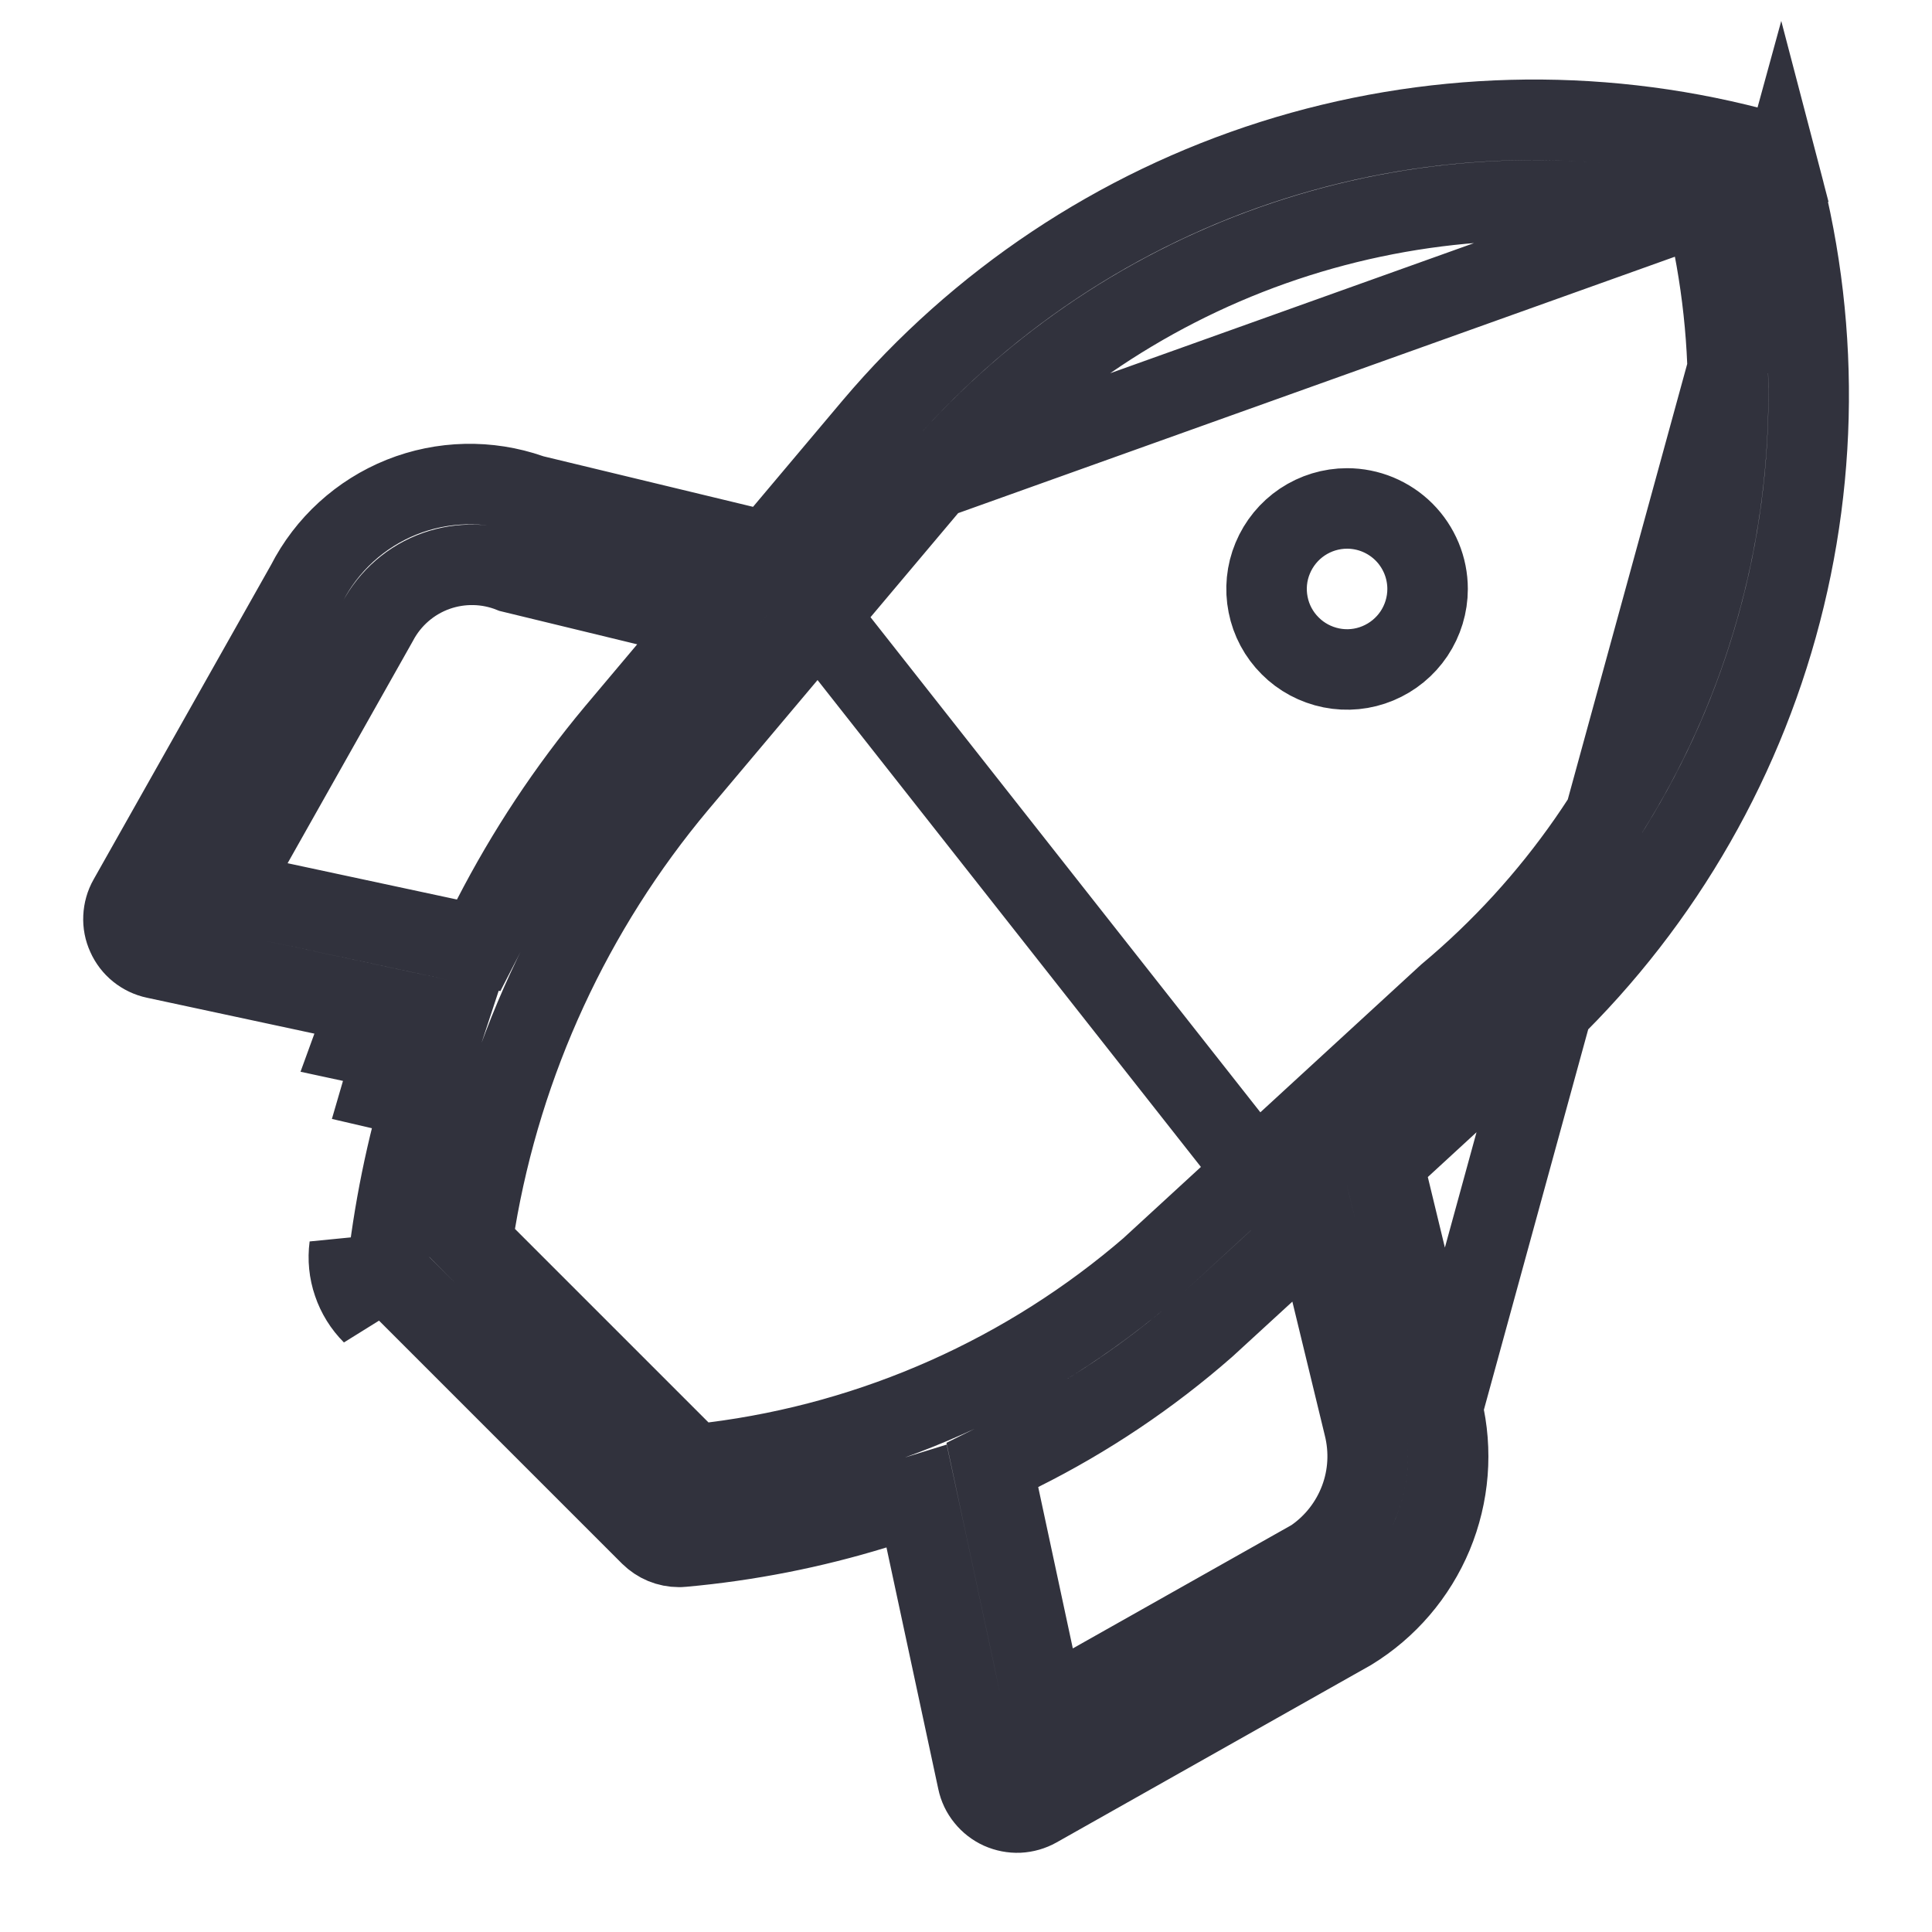 <svg width="24" height="24" viewBox="0 0 24 24" fill="none" xmlns="http://www.w3.org/2000/svg">
<path d="M4.897 13.053L4.405 12.947C4.411 12.931 4.416 12.914 4.422 12.897L4.897 13.053ZM4.897 13.053C4.845 13.212 4.795 13.372 4.749 13.532L4.792 13.542L4.897 13.053ZM9.538 6.855L9.237 6.782L6.632 6.154L6.608 6.148L6.585 6.14C6.066 5.959 5.498 5.972 4.988 6.176C4.478 6.381 4.058 6.763 3.808 7.253L3.803 7.262L3.798 7.271L1.598 11.171L1.598 11.171C1.559 11.239 1.538 11.315 1.534 11.394C1.53 11.472 1.545 11.55 1.578 11.621C1.61 11.693 1.658 11.756 1.719 11.805C1.78 11.854 1.852 11.889 1.929 11.905L1.929 11.905L5.002 12.564L5.546 12.68L5.372 13.209C5.121 13.972 4.942 14.756 4.838 15.552C4.828 15.628 4.835 15.705 4.86 15.777C4.885 15.85 4.926 15.915 4.98 15.97L4.98 15.97L8.08 19.07L8.08 19.07C8.127 19.116 8.182 19.153 8.242 19.178C8.303 19.203 8.368 19.216 8.434 19.216C8.445 19.216 8.459 19.216 8.477 19.214C9.287 19.141 10.088 18.984 10.865 18.745L11.386 18.584L11.501 19.118L12.145 22.121C12.161 22.198 12.195 22.269 12.245 22.33C12.294 22.391 12.357 22.44 12.428 22.472C12.5 22.504 12.578 22.519 12.656 22.516C12.735 22.512 12.811 22.49 12.879 22.452L16.777 20.253C17.233 19.974 17.589 19.558 17.795 19.065C18.001 18.569 18.045 18.021 17.919 17.499L9.538 6.855ZM9.538 6.855L9.737 6.618M9.538 6.855L9.737 6.618M9.737 6.618L10.851 5.295C10.851 5.295 10.851 5.295 10.851 5.295C12.159 3.749 13.877 2.604 15.808 1.991C17.738 1.379 19.802 1.324 21.762 1.833C21.847 1.855 21.925 1.9 21.987 1.963C22.05 2.025 22.095 2.103 22.117 2.189L9.737 6.618ZM4.342 15.487C4.322 15.639 4.337 15.793 4.387 15.938C4.436 16.083 4.518 16.215 4.626 16.323L4.342 15.487ZM17.251 14.74L17.919 17.498L22.117 2.189C22.632 4.15 22.58 6.216 21.966 8.148C21.353 10.079 20.203 11.797 18.652 13.102L18.643 13.109L18.635 13.116L17.398 14.254L17.181 14.453L17.251 14.74ZM3.137 10.478L2.803 11.07L3.467 11.212L5.572 11.663L5.946 11.743L6.121 11.403C6.544 10.581 7.056 9.807 7.649 9.097C7.649 9.097 7.649 9.097 7.65 9.096L8.298 8.326L8.818 7.708L8.033 7.518L6.355 7.111C6.058 6.992 5.726 6.985 5.423 7.091C5.107 7.202 4.845 7.429 4.689 7.725L3.137 10.478ZM16.288 19.381L16.308 19.369L16.328 19.356C16.585 19.177 16.782 18.923 16.892 18.629C17.002 18.336 17.019 18.017 16.943 17.713L16.54 16.051L16.34 15.227L15.716 15.801L14.976 16.48C14.278 17.092 13.504 17.611 12.674 18.025L12.327 18.198L12.408 18.577L12.838 20.582L12.98 21.247L13.572 20.913L16.288 19.381ZM14.299 15.745L14.305 15.739L14.31 15.734L17.986 12.356C19.316 11.244 20.323 9.796 20.905 8.162C21.488 6.525 21.62 4.762 21.29 3.056L21.226 2.723L20.892 2.66C19.192 2.337 17.437 2.472 15.806 3.049C14.175 3.627 12.726 4.627 11.608 5.948L11.607 5.949L10.172 7.653L10.162 7.665L10.153 7.677C10.141 7.693 10.129 7.708 10.115 7.722L10.104 7.733L10.094 7.745L8.416 9.738L8.415 9.739C7.109 11.298 6.242 13.177 5.904 15.183L5.862 15.437L6.044 15.62L8.448 18.024L8.621 18.197L8.864 18.166C10.875 17.913 12.766 17.07 14.299 15.745ZM16.734 6.316C16.865 6.316 16.995 6.342 17.116 6.392C17.238 6.443 17.348 6.516 17.441 6.609C17.534 6.702 17.607 6.812 17.658 6.934C17.708 7.055 17.734 7.185 17.734 7.316V7.316C17.734 7.514 17.675 7.707 17.565 7.872C17.455 8.036 17.299 8.164 17.116 8.24C16.934 8.316 16.733 8.336 16.539 8.297C16.345 8.258 16.166 8.163 16.027 8.023C15.887 7.884 15.791 7.705 15.753 7.511C15.714 7.317 15.734 7.116 15.81 6.934C15.886 6.751 16.014 6.595 16.178 6.485C16.343 6.375 16.536 6.316 16.734 6.316V6.316Z" stroke="#31323D"/>
</svg>

